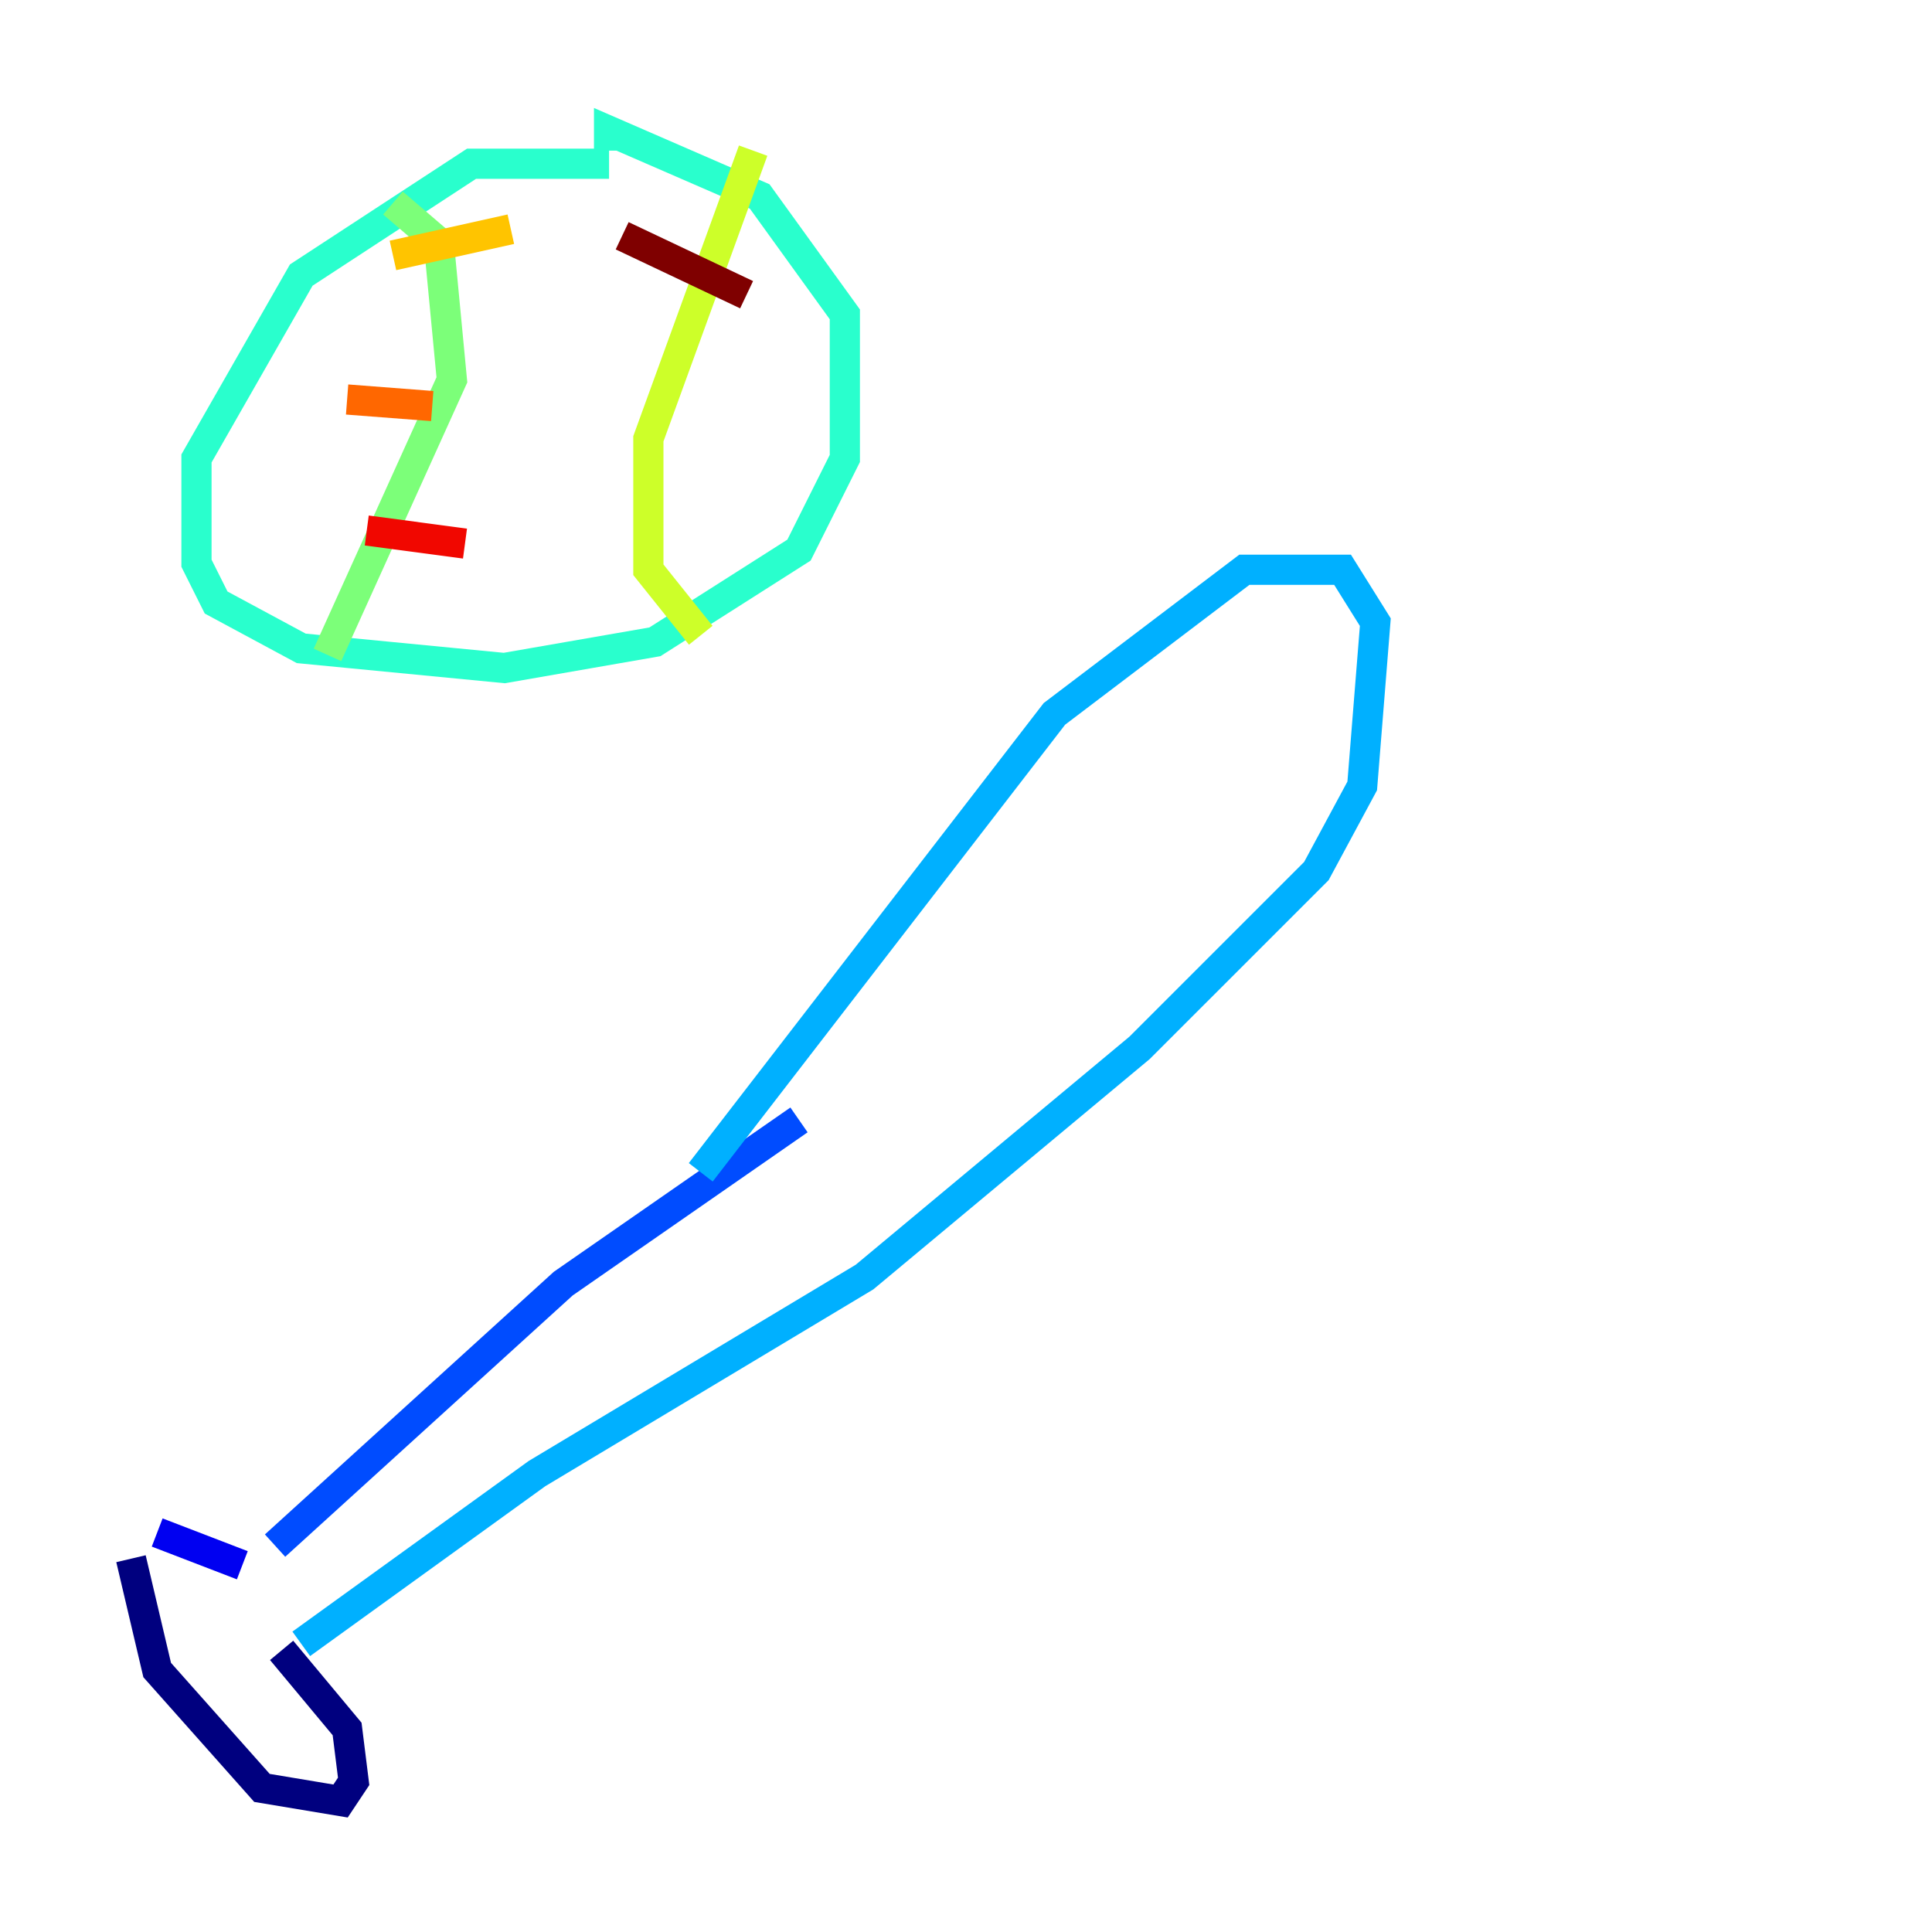 <?xml version="1.0" encoding="utf-8" ?>
<svg baseProfile="tiny" height="128" version="1.2" viewBox="0,0,128,128" width="128" xmlns="http://www.w3.org/2000/svg" xmlns:ev="http://www.w3.org/2001/xml-events" xmlns:xlink="http://www.w3.org/1999/xlink"><defs /><polyline fill="none" points="8.678,103.268 10.414,110.644 17.356,118.454 22.563,119.322 23.43,118.02 22.997,114.549 18.658,109.342" stroke="#00007f" stroke-width="2" /><polyline fill="none" points="10.414,101.532 16.054,103.702" stroke="#0000f1" stroke-width="2" /><polyline fill="none" points="18.224,102.4 37.315,85.044 52.936,74.197" stroke="#004cff" stroke-width="2" /><polyline fill="none" points="19.959,108.909 35.58,97.627 57.275,84.61 75.498,69.424 87.214,57.709 90.251,52.068 91.119,41.22 88.949,37.749 82.441,37.749 69.858,47.295 46.427,77.668" stroke="#00b0ff" stroke-width="2" /><polyline fill="none" points="40.352,10.848 31.241,10.848 19.959,18.224 13.017,30.373 13.017,37.315 14.319,39.919 19.959,42.956 33.41,44.258 43.39,42.522 52.936,36.447 55.973,30.373 55.973,20.827 50.332,13.017 40.352,8.678 40.352,9.98" stroke="#29ffcd" stroke-width="2" /><polyline fill="none" points="26.034,13.451 29.071,16.054 29.939,25.166 21.695,43.39" stroke="#7cff79" stroke-width="2" /><polyline fill="none" points="49.898,9.98 42.956,29.071 42.956,37.749 46.427,42.088" stroke="#cdff29" stroke-width="2" /><polyline fill="none" points="26.034,16.922 33.844,15.186" stroke="#ffc400" stroke-width="2" /><polyline fill="none" points="22.997,26.468 28.637,26.902" stroke="#ff6700" stroke-width="2" /><polyline fill="none" points="24.298,35.146 30.807,36.014" stroke="#f10700" stroke-width="2" /><polyline fill="none" points="41.22,15.62 49.464,19.525" stroke="#7f0000" stroke-width="2" /></svg>